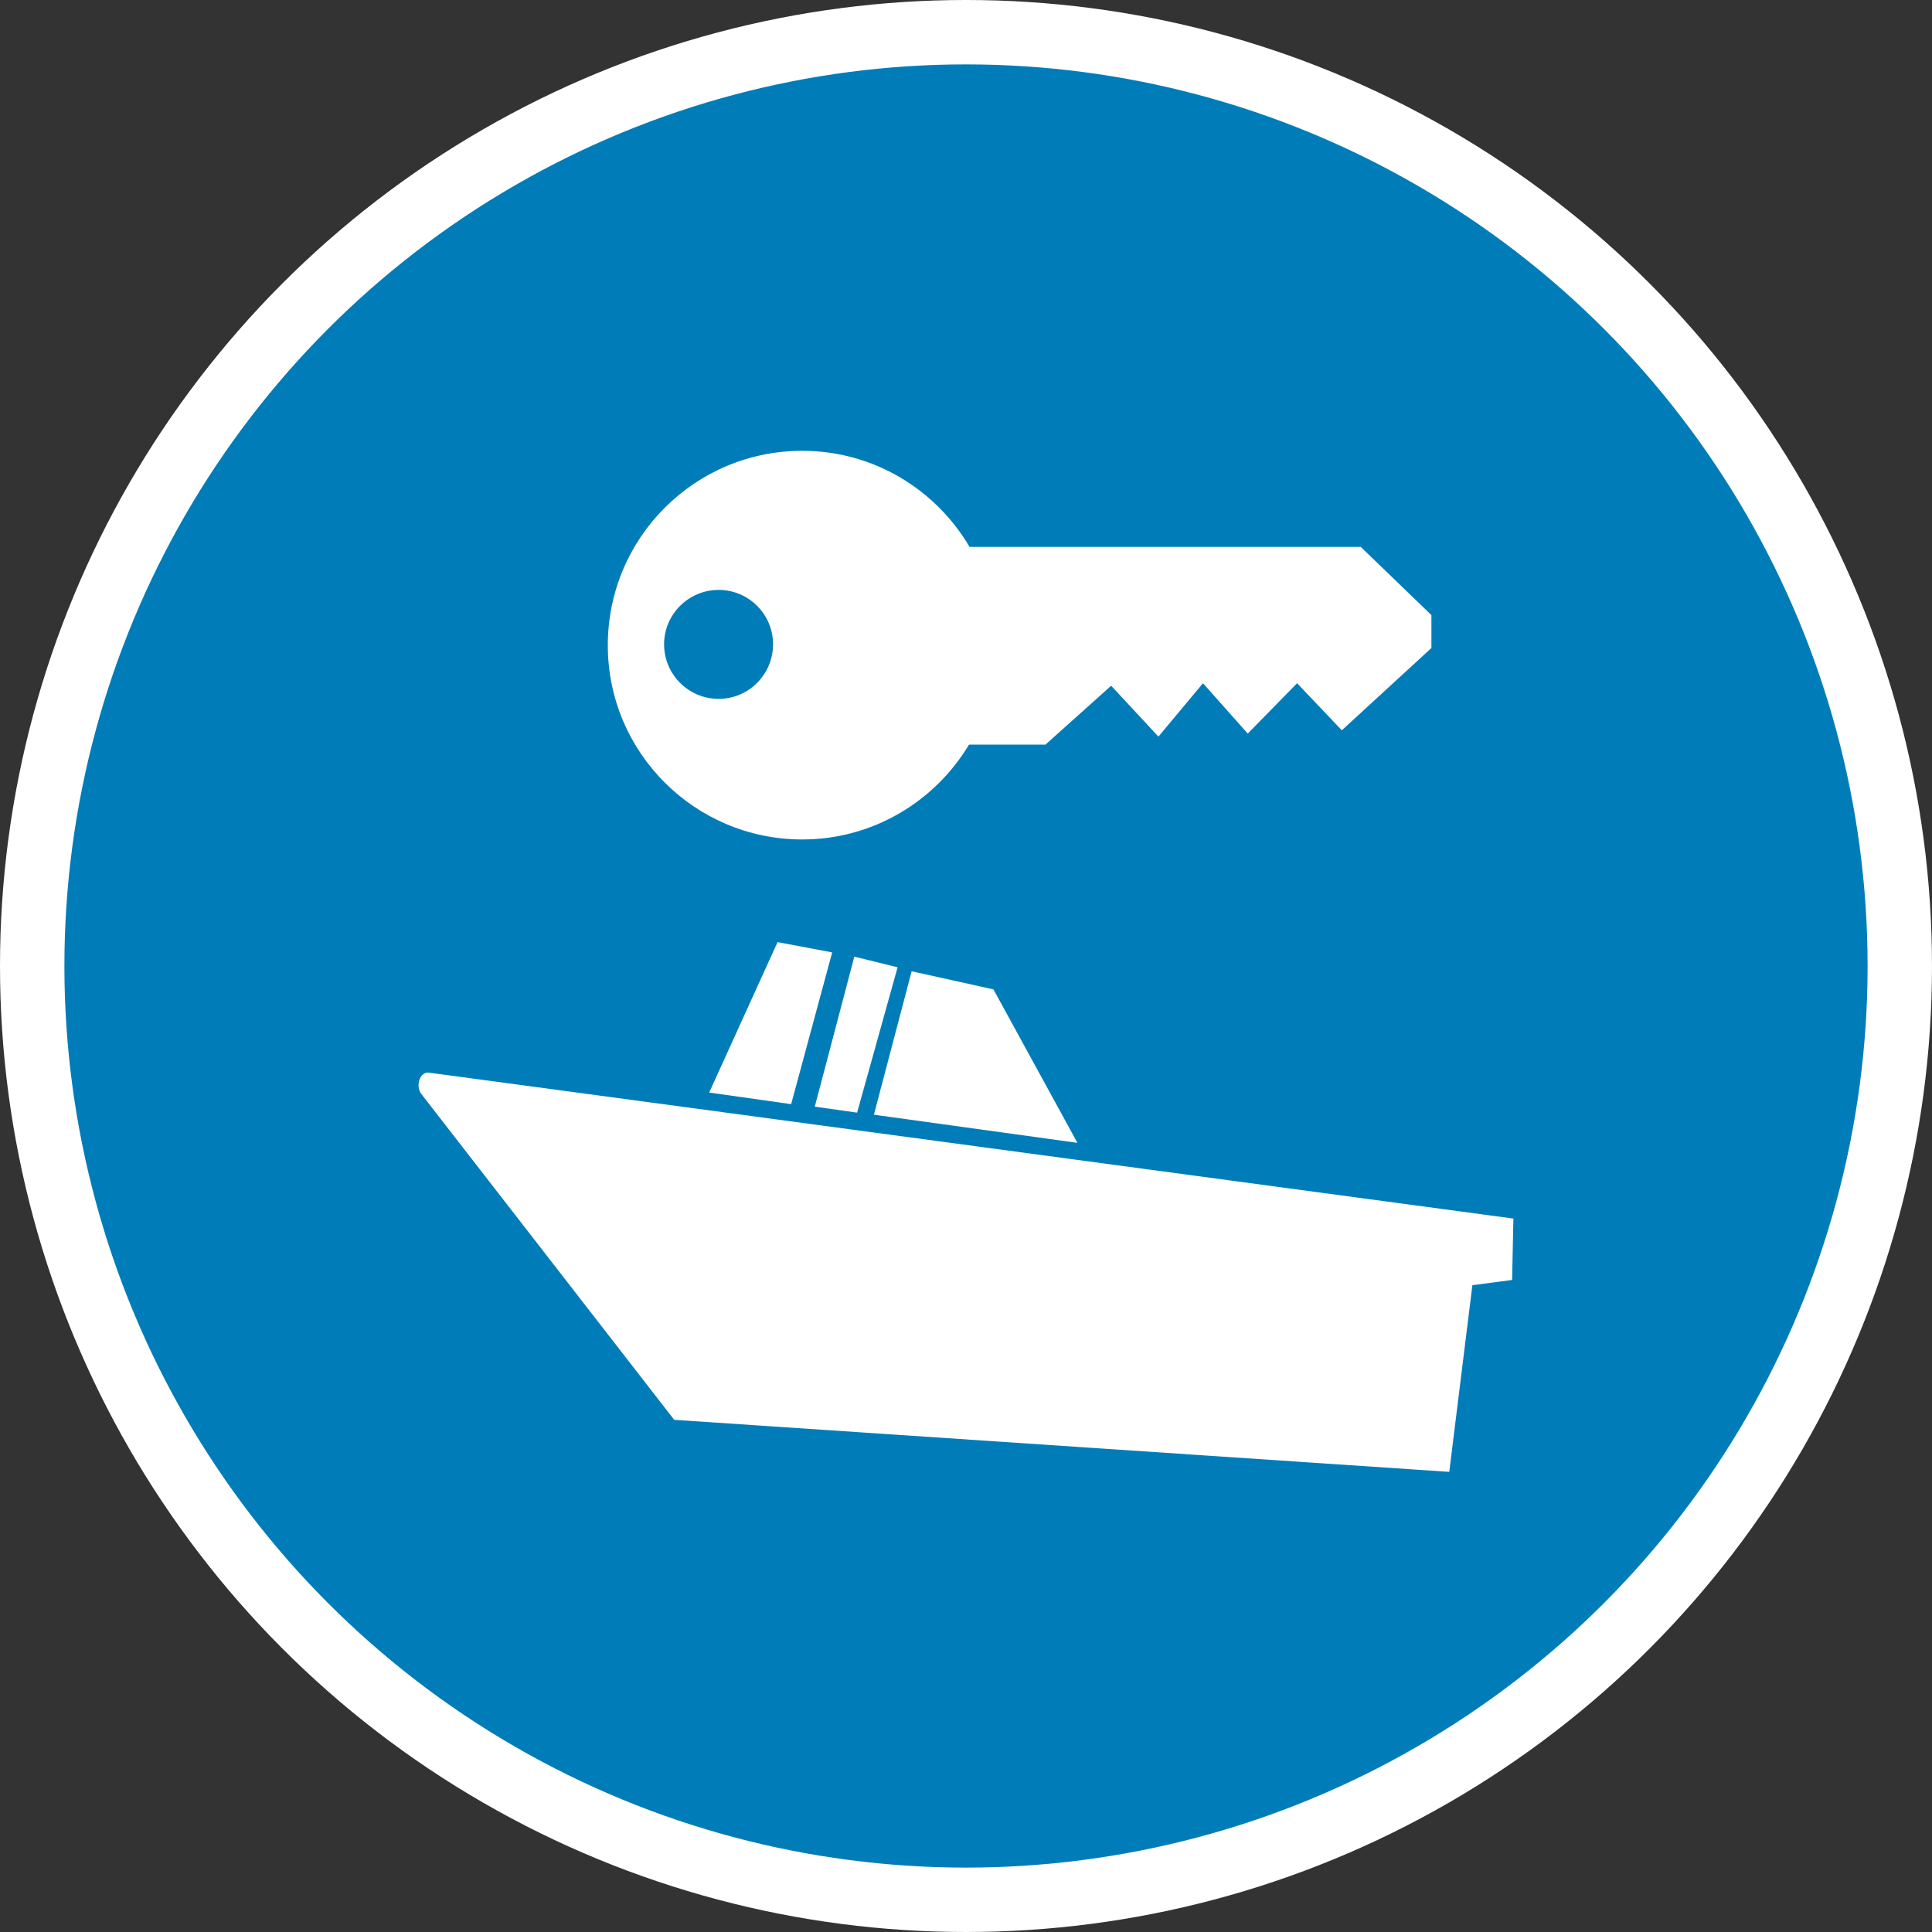 <?xml version="1.0" encoding="UTF-8" standalone="no"?>
<!-- Created with Inkscape (http://www.inkscape.org/) -->

<svg
   xmlns:dc="http://purl.org/dc/elements/1.1/"
   xmlns:cc="http://creativecommons.org/ns#"
   xmlns:rdf="http://www.w3.org/1999/02/22-rdf-syntax-ns#"
   xmlns:svg="http://www.w3.org/2000/svg"
   xmlns="http://www.w3.org/2000/svg"
   xmlns:xlink="http://www.w3.org/1999/xlink"
   xmlns:sodipodi="http://sodipodi.sourceforge.net/DTD/sodipodi-0.dtd"
   xmlns:inkscape="http://www.inkscape.org/namespaces/inkscape"
   width="30px"
   height="30px"
   version="1.1"
   id="svg8"
   inkscape:version="0.92.4 5da689c313, 2019-01-14"
   sodipodi:docname="container.svg">
  <rect width="100%" height="100%" fill="#333333" stroke="none"/>
  <defs
     id="defs2" />
  <sodipodi:namedview
     id="base"
     pagecolor="#ffffff"
     bordercolor="#666666"
     borderopacity="1.0"
     inkscape:pageopacity="0.0"
     inkscape:pageshadow="2"
     inkscape:zoom="13.049334"
     inkscape:cx="18.679046"
     inkscape:cy="12.165829"
     inkscape:document-units="px"
     inkscape:current-layer="layer1"
     showgrid="false"
     inkscape:snap-page="false"
     units="px"
     inkscape:window-width="1884"
     inkscape:window-height="1061"
     inkscape:window-x="0"
     inkscape:window-y="0"
     inkscape:window-maximized="1"
     fit-margin-top="0"
     fit-margin-left="0"
     fit-margin-right="0"
     fit-margin-bottom="0" />
    <circle
       style="color:#000000;clip-rule:nonzero;display:inline;overflow:visible;visibility:visible;opacity:1;isolation:auto;mix-blend-mode:normal;color-interpolation:sRGB;color-interpolation-filters:linearRGB;solid-color:#000000;solid-opacity:1;vector-effect:none;fill:#007db8;fill-opacity:1;fill-rule:evenodd;stroke:#ffffff;stroke-width:1;stroke-linecap:butt;stroke-linejoin:miter;stroke-miterlimit:4;stroke-dasharray:none;stroke-dashoffset:0;stroke-opacity:1;marker:none;color-rendering:auto;image-rendering:auto;shape-rendering:auto;text-rendering:auto;enable-background:accumulate"
       id="path815"
       cx="15"
       cy="15"
       r="14.5" />
<g transform="translate(6.5,7.0)"><path fill-rule="nonzero" fill="#FFFFFF" fill-opacity="1" d="M 0.043 9.988 L 3.969 15.047 L 16.004 15.855 L 16.363 12.957 L 16.98 12.875 L 17 11.922 L 0.16 9.656 C 0.023 9.637 -0.055 9.859 0.043 9.988 Z M 0.043 9.988 "/>
<path fill-rule="nonzero" fill="#FFFFFF" fill-opacity="1" d="M 5.574 7.629 L 6.422 7.789 L 5.785 10.145 L 4.512 9.965 Z M 5.574 7.629 "/>
<path fill-rule="nonzero" fill="#FFFFFF" fill-opacity="1" d="M 6.766 7.855 L 7.438 8.02 L 6.809 10.277 L 6.152 10.184 Z M 6.766 7.855 "/>
<path fill-rule="nonzero" fill="#FFFFFF" fill-opacity="1" d="M 7.656 8.082 L 8.926 8.363 L 10.23 10.746 L 7.07 10.309 Z M 7.656 8.082 "/>
<path fill-rule="nonzero" fill="#FFFFFF" fill-opacity="1" d="M 15.727 2.551 L 15.727 3.062 L 14.336 4.34 L 13.641 3.609 L 12.875 4.391 L 12.18 3.609 L 11.488 4.438 L 10.754 3.648 L 9.734 4.562 L 8.547 4.562 C 8.02 5.441 7.059 6.035 5.957 6.035 C 4.289 6.035 2.938 4.684 2.938 3.02 C 2.938 1.352 4.289 0 5.957 0 C 7.066 0 8.031 0.602 8.555 1.492 L 14.629 1.492 Z M 4.66 2.16 C 4.191 2.16 3.812 2.539 3.812 3.004 C 3.812 3.473 4.191 3.852 4.66 3.852 C 5.125 3.852 5.504 3.473 5.504 3.004 C 5.504 2.539 5.125 2.16 4.66 2.16 Z M 4.66 2.16 "/>
</g>
</svg>
